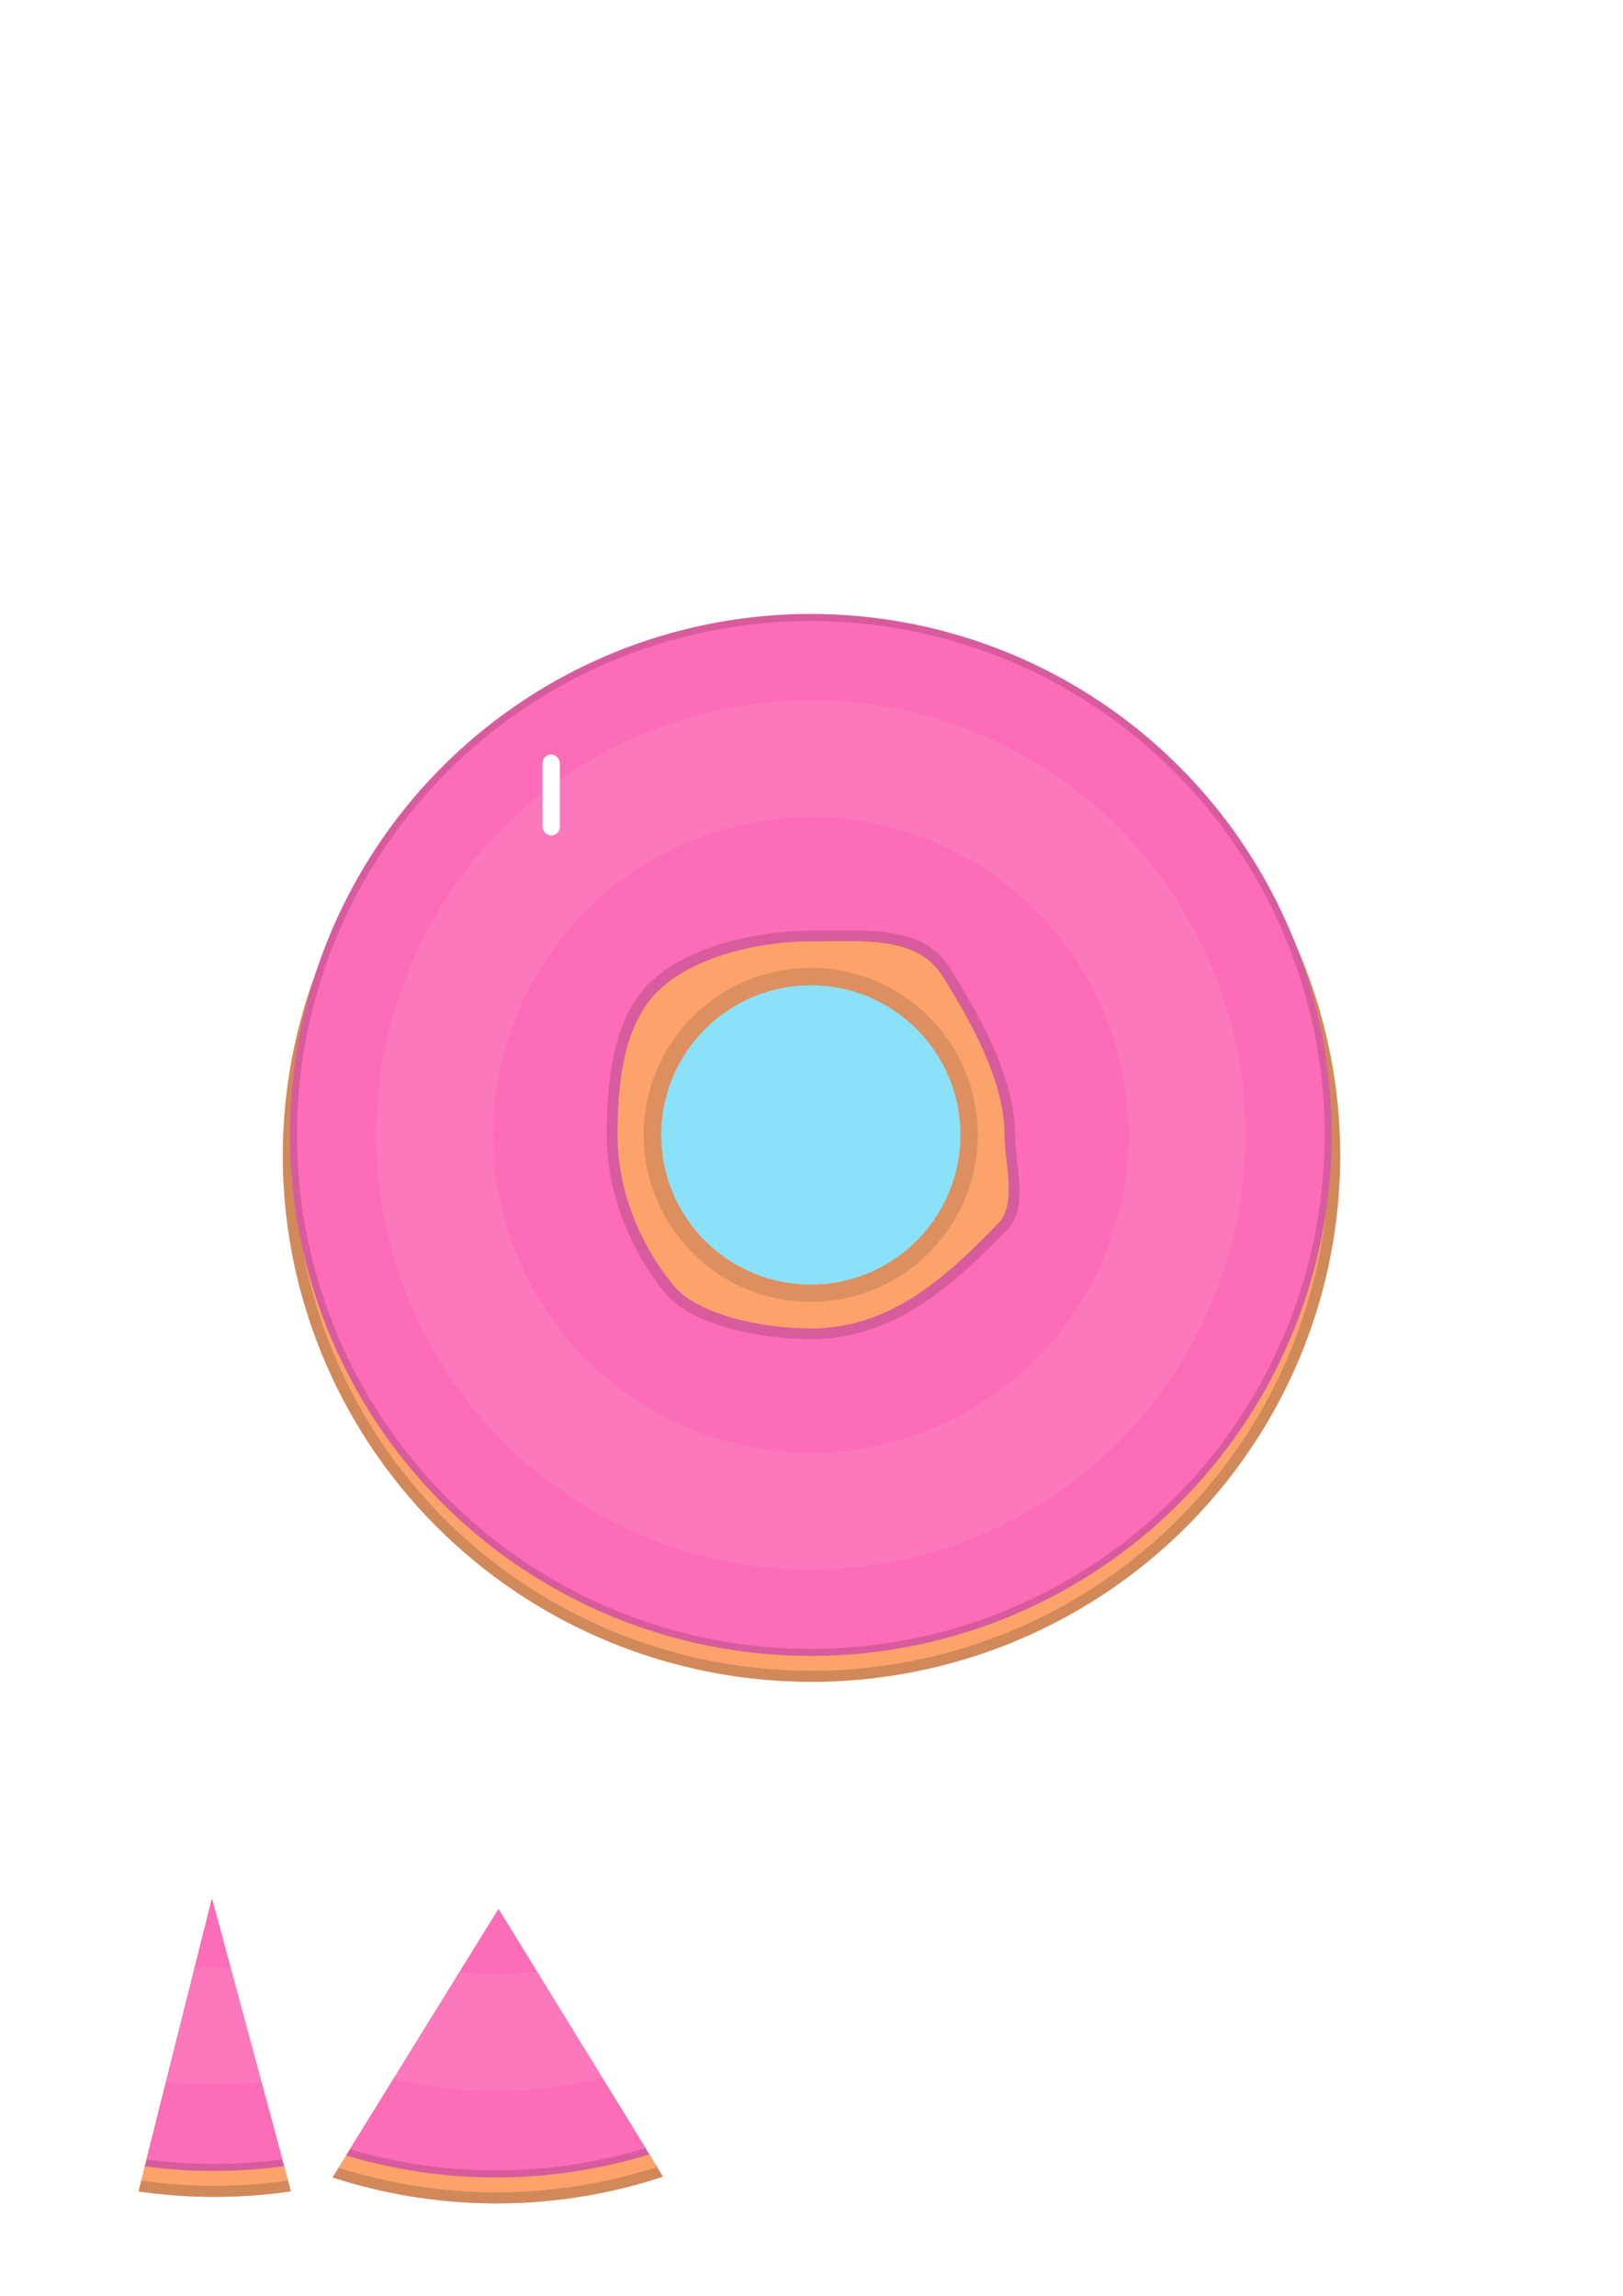 <?xml version="1.0" encoding="UTF-8" standalone="no"?>
<!-- Created with Inkscape (http://www.inkscape.org/) -->

<svg
   width="210mm"
   height="297mm"
   viewBox="0 0 210 297"
   version="1.1"
   id="svg1"
   sodipodi:docname="donut.svg"
   inkscape:version="1.3 (0e150ed6c4, 2023-07-21)"
   xml:space="preserve"
   inkscape:export-filename="donut_piece_big_dough.png"
   inkscape:export-xdpi="96"
   inkscape:export-ydpi="96"
   xmlns:inkscape="http://www.inkscape.org/namespaces/inkscape"
   xmlns:sodipodi="http://sodipodi.sourceforge.net/DTD/sodipodi-0.dtd"
   xmlns="http://www.w3.org/2000/svg"
   xmlns:svg="http://www.w3.org/2000/svg"><sodipodi:namedview
     id="namedview1"
     pagecolor="#8be1f7"
     bordercolor="#000000"
     borderopacity="0.25"
     inkscape:showpageshadow="2"
     inkscape:pageopacity="0.0"
     inkscape:pagecheckerboard="0"
     inkscape:deskcolor="#d1d1d1"
     inkscape:document-units="mm"
     inkscape:zoom="0.90509668"
     inkscape:cx="353.55339"
     inkscape:cy="660.15047"
     inkscape:window-width="1904"
     inkscape:window-height="1009"
     inkscape:window-x="0"
     inkscape:window-y="0"
     inkscape:window-maximized="0"
     inkscape:current-layer="layer2"
     inkscape:export-bgcolor="#ffffff04" /><defs
     id="defs1"><filter
       inkscape:collect="always"
       style="color-interpolation-filters:sRGB"
       id="filter2"
       x="-0.035"
       y="-0.035"
       width="1.071"
       height="1.071"><feGaussianBlur
         inkscape:collect="always"
         stdDeviation="0.671"
         id="feGaussianBlur2" /></filter><filter
       inkscape:collect="always"
       style="color-interpolation-filters:sRGB"
       id="filter3"
       x="-0.024"
       y="-0.024"
       width="1.047"
       height="1.047"><feGaussianBlur
         inkscape:collect="always"
         stdDeviation="0.523"
         id="feGaussianBlur3" /></filter><filter
       inkscape:collect="always"
       style="color-interpolation-filters:sRGB"
       id="filter5"
       x="-0.029"
       y="-0.029"
       width="1.059"
       height="1.059"><feGaussianBlur
         inkscape:collect="always"
         stdDeviation="1.004"
         id="feGaussianBlur5" /></filter><filter
       inkscape:collect="always"
       style="color-interpolation-filters:sRGB"
       id="filter6"
       x="-0.021"
       y="-0.021"
       width="1.043"
       height="1.043"><feGaussianBlur
         inkscape:collect="always"
         stdDeviation="1.004"
         id="feGaussianBlur6" /></filter><filter
       inkscape:collect="always"
       style="color-interpolation-filters:sRGB"
       id="filter6-8"
       x="-0.021"
       y="-0.021"
       width="1.043"
       height="1.043"><feGaussianBlur
         inkscape:collect="always"
         stdDeviation="1.004"
         id="feGaussianBlur6-2" /></filter><filter
       inkscape:collect="always"
       style="color-interpolation-filters:sRGB"
       id="filter5-7"
       x="-0.029"
       y="-0.029"
       width="1.059"
       height="1.059"><feGaussianBlur
         inkscape:collect="always"
         stdDeviation="1.004"
         id="feGaussianBlur5-8" /></filter><filter
       inkscape:collect="always"
       style="color-interpolation-filters:sRGB"
       id="filter3-5"
       x="-0.024"
       y="-0.024"
       width="1.047"
       height="1.047"><feGaussianBlur
         inkscape:collect="always"
         stdDeviation="0.523"
         id="feGaussianBlur3-2" /></filter><filter
       inkscape:collect="always"
       style="color-interpolation-filters:sRGB"
       id="filter2-3"
       x="-0.035"
       y="-0.035"
       width="1.071"
       height="1.071"><feGaussianBlur
         inkscape:collect="always"
         stdDeviation="0.671"
         id="feGaussianBlur2-4" /></filter><clipPath
       clipPathUnits="userSpaceOnUse"
       id="clipPath19"><path
         sodipodi:type="star"
         style="display:inline;fill:#8be1f7;fill-opacity:1;stroke:#002065;stroke-width:0"
         id="path19"
         inkscape:flatsided="false"
         sodipodi:sides="3"
         sodipodi:cx="93.91851"
         sodipodi:cy="215.15196"
         sodipodi:r1="23.576141"
         sodipodi:r2="11.788071"
         sodipodi:arg1="-1.586668"
         sodipodi:arg2="-0.53947046"
         inkscape:rounded="0"
         inkscape:randomized="0"
         d="m 93.544,191.579 10.488,17.518 10.488,17.518 -20.415,0.324 -20.415,0.324 9.927,-17.842 z"
         inkscape:transform-center-x="-0.093806514"
         inkscape:transform-center-y="-6.3663059"
         transform="matrix(0.501,0,0,1.111,57.111,-14.707)" /></clipPath><filter
       inkscape:collect="always"
       style="color-interpolation-filters:sRGB"
       id="filter6-8-2"
       x="-0.021"
       y="-0.021"
       width="1.043"
       height="1.043"><feGaussianBlur
         inkscape:collect="always"
         stdDeviation="1.004"
         id="feGaussianBlur6-2-5" /></filter><filter
       inkscape:collect="always"
       style="color-interpolation-filters:sRGB"
       id="filter3-5-4"
       x="-0.024"
       y="-0.024"
       width="1.047"
       height="1.047"><feGaussianBlur
         inkscape:collect="always"
         stdDeviation="0.523"
         id="feGaussianBlur3-2-5" /></filter><filter
       inkscape:collect="always"
       style="color-interpolation-filters:sRGB"
       id="filter2-3-3"
       x="-0.035"
       y="-0.035"
       width="1.071"
       height="1.071"><feGaussianBlur
         inkscape:collect="always"
         stdDeviation="0.671"
         id="feGaussianBlur2-4-1" /></filter><filter
       inkscape:collect="always"
       style="color-interpolation-filters:sRGB"
       id="filter6-0"
       x="-0.021"
       y="-0.021"
       width="1.043"
       height="1.043"><feGaussianBlur
         inkscape:collect="always"
         stdDeviation="1.004"
         id="feGaussianBlur6-1" /></filter><filter
       inkscape:collect="always"
       style="color-interpolation-filters:sRGB"
       id="filter5-2"
       x="-0.029"
       y="-0.029"
       width="1.059"
       height="1.059"><feGaussianBlur
         inkscape:collect="always"
         stdDeviation="1.004"
         id="feGaussianBlur5-87" /></filter><filter
       inkscape:collect="always"
       style="color-interpolation-filters:sRGB"
       id="filter3-4"
       x="-0.024"
       y="-0.024"
       width="1.047"
       height="1.047"><feGaussianBlur
         inkscape:collect="always"
         stdDeviation="0.523"
         id="feGaussianBlur3-3" /></filter><filter
       inkscape:collect="always"
       style="color-interpolation-filters:sRGB"
       id="filter2-0"
       x="-0.035"
       y="-0.035"
       width="1.071"
       height="1.071"><feGaussianBlur
         inkscape:collect="always"
         stdDeviation="0.671"
         id="feGaussianBlur2-8" /></filter><clipPath
       clipPathUnits="userSpaceOnUse"
       id="clipPath3"><path
         sodipodi:type="star"
         style="fill:#8be1f7;fill-opacity:1;stroke:#002065;stroke-width:0"
         id="path3"
         inkscape:flatsided="false"
         sodipodi:sides="3"
         sodipodi:cx="425"
         sodipodi:cy="901"
         sodipodi:r1="109.77249"
         sodipodi:r2="54.886246"
         sodipodi:arg1="0.52479577"
         sodipodi:arg2="1.5719933"
         inkscape:rounded="0"
         inkscape:randomized="0"
         d="m 520,956 -95.066,-0.114 -95.066,-0.114 L 377.5,873.5 l 47.631,-82.272 47.434,82.386 z"
         transform="matrix(0.265,0,0,0.248,-8.121,2.397)"
         inkscape:transform-center-x="0.017382024"
         inkscape:transform-center-y="-6.8021185" /></clipPath><clipPath
       clipPathUnits="userSpaceOnUse"
       id="clipPath3-8"><path
         sodipodi:type="star"
         style="fill:#8be1f7;fill-opacity:1;stroke:#002065;stroke-width:0"
         id="path3-1"
         inkscape:flatsided="false"
         sodipodi:sides="3"
         sodipodi:cx="425"
         sodipodi:cy="901"
         sodipodi:r1="109.77249"
         sodipodi:r2="54.886246"
         sodipodi:arg1="0.52479577"
         sodipodi:arg2="1.5719933"
         inkscape:rounded="0"
         inkscape:randomized="0"
         d="m 520,956 -95.066,-0.114 -95.066,-0.114 L 377.5,873.5 l 47.631,-82.272 47.434,82.386 z"
         transform="matrix(0.265,0,0,0.248,-8.121,2.397)"
         inkscape:transform-center-x="0.017382024"
         inkscape:transform-center-y="-6.8021185" /></clipPath><filter
       inkscape:collect="always"
       style="color-interpolation-filters:sRGB"
       id="filter6-0-0"
       x="-0.021"
       y="-0.021"
       width="1.043"
       height="1.043"><feGaussianBlur
         inkscape:collect="always"
         stdDeviation="1.004"
         id="feGaussianBlur6-1-0" /></filter><filter
       inkscape:collect="always"
       style="color-interpolation-filters:sRGB"
       id="filter3-4-0"
       x="-0.024"
       y="-0.024"
       width="1.047"
       height="1.047"><feGaussianBlur
         inkscape:collect="always"
         stdDeviation="0.523"
         id="feGaussianBlur3-3-0" /></filter><filter
       inkscape:collect="always"
       style="color-interpolation-filters:sRGB"
       id="filter2-0-2"
       x="-0.035"
       y="-0.035"
       width="1.071"
       height="1.071"><feGaussianBlur
         inkscape:collect="always"
         stdDeviation="0.671"
         id="feGaussianBlur2-8-3" /></filter></defs><g
     inkscape:groupmode="layer"
     id="layer2"
     inkscape:label="Donut"
     transform="translate(0.704,-19.098)"
     style="display:inline"><g
       id="dough"><ellipse
         style="display:inline;fill:#d2895a;fill-opacity:1;stroke:#8a1212;stroke-width:0;stroke-dasharray:none;stroke-opacity:1"
         id="donut_dough_shadow"
         cx="104.296"
         cy="168.609"
         rx="68.411"
         ry="68.065" /><ellipse
         style="display:inline;fill:#fba36b;fill-opacity:1;stroke:#8a1212;stroke-width:0;stroke-dasharray:none;stroke-opacity:1"
         id="donut_dough"
         cx="104.296"
         cy="168.609"
         rx="66.97"
         ry="66.631"
         inkscape:export-filename="donut-bg.png"
         inkscape:export-xdpi="96"
         inkscape:export-ydpi="96" /></g><g
       id="icing"><circle
         style="display:inline;fill:#d85c9d;fill-opacity:1;stroke:#8a1212;stroke-width:0;stroke-dasharray:none;stroke-opacity:1"
         id="donut_icing_shadow_outside"
         cx="104.207"
         cy="165.922"
         r="67.4" /><circle
         style="display:inline;fill:#fc6cb7;fill-opacity:1;stroke:#8a1212;stroke-width:0;stroke-dasharray:none;stroke-opacity:1"
         id="donut_icing_outside"
         cx="104.207"
         cy="165.922"
         r="66.487" /><path
         id="donut_icing_shine"
         style="display:inline;fill:#ffffff;fill-opacity:0.084;stroke:#8a1212;stroke-width:0;stroke-dasharray:none;stroke-opacity:1;filter:url(#filter6)"
         d="m 102.973,109.705 c -10.925,0.244 -21.763,3.718 -30.784,10.005 -8.689,5.962 -15.664,14.59 -19.761,24.287 -3.367,7.908 -4.873,16.747 -4.343,25.32 0.731,12.803 6.008,25.202 14.707,34.627 8.95,9.805 21.314,16.158 34.469,17.768 8.849,1.12 18.017,0.066 26.333,-3.017 12.464,-4.543 23.159,-13.625 29.632,-25.233 4.331,-7.673 6.806,-16.489 7.162,-25.191 0.423,-9.11 -1.493,-18.414 -5.457,-26.64 -3.99,-8.344 -10.107,-15.783 -17.635,-21.188 -8.622,-6.286 -19.185,-10.102 -29.836,-10.671 -1.494,-0.081 -2.99,-0.104 -4.486,-0.067 z" /><path
         id="donut_icing_inside"
         style="display:inline;fill:#fc6cb7;fill-opacity:1;stroke:#8a1212;stroke-width:0;stroke-dasharray:none;stroke-opacity:1;filter:url(#filter5)"
         d="m 103.306,124.83 c -7.985,0.178 -15.907,2.718 -22.501,7.313 -6.351,4.358 -11.45,10.664 -14.444,17.753 -2.461,5.78 -3.562,12.241 -3.175,18.507 0.535,9.358 4.391,18.421 10.75,25.31 6.542,7.167 15.579,11.81 25.195,12.987 6.468,0.819 13.169,0.048 19.247,-2.205 9.111,-3.321 16.928,-9.959 21.659,-18.444 3.166,-5.608 4.975,-12.052 5.235,-18.413 0.309,-6.659 -1.091,-13.459 -3.989,-19.472 -2.916,-6.099 -7.388,-11.537 -12.89,-15.487 -6.302,-4.595 -14.023,-7.384 -21.808,-7.8 -1.092,-0.059 -2.186,-0.076 -3.279,-0.049 z" /><path
         id="donut_icing_shadow_inside"
         style="display:inline;fill:#d85c9d;fill-opacity:1;stroke:#8a1212;stroke-width:0;filter:url(#filter3)"
         d="m 130.638,165.921 c 0,3.74 1.743,9.384 -0.876,12.087 -7.096,7.325 -14.692,14.33 -25.541,14.33 -6.88,0 -15.579,-1.935 -18.803,-5.897 -4.51,-5.543 -7.614,-12.81 -7.614,-20.52 0,-6.805 0.755,-14.582 5.148,-19.256 4.472,-4.759 13.484,-7.161 21.269,-7.161 7.119,1e-5 14.505,-0.819 17.983,4.788 3.682,5.935 8.434,14.158 8.434,21.629 z"
         sodipodi:nodetypes="sssssssss" /></g><g
       id="hole"><path
         id="donut_hole_dough"
         style="display:inline;fill:#fba36b;stroke:#8a1212;stroke-width:0"
         d="m 129.273,165.92 c 0,3.545 1.652,8.894 -0.83,11.456 -6.726,6.943 -13.924,13.581 -24.207,13.581 -6.521,0 -14.765,-1.834 -17.82,-5.589 -4.275,-5.254 -7.217,-12.141 -7.217,-19.448 0,-6.449 0.716,-13.82 4.879,-18.25 4.239,-4.51 12.78,-6.787 20.158,-6.787 6.747,1e-5 13.747,-0.776 17.044,4.538 3.489,5.625 7.993,13.419 7.993,20.499 z"
         sodipodi:nodetypes="sssssssss" /><circle
         style="display:inline;fill:#de8f60;fill-opacity:1;stroke:#8a1212;stroke-width:0;stroke-dasharray:none;stroke-opacity:1;filter:url(#filter2)"
         id="donut_hole_shadow"
         cx="107.86"
         cy="78.612"
         r="22.816"
         transform="matrix(0.947,0,0,0.947,2.05,91.467)"
         inkscape:export-filename="donut-fg.png"
         inkscape:export-xdpi="96"
         inkscape:export-ydpi="96" /><circle
         style="display:inline;fill:#8be1f7;fill-opacity:1;stroke:#8a1212;stroke-width:0;stroke-dasharray:none;stroke-opacity:1"
         id="donut_hole"
         cx="104.207"
         cy="165.922"
         r="19.362"
         inkscape:export-filename="donut-fg.png"
         inkscape:export-xdpi="96"
         inkscape:export-ydpi="96" /></g><rect
       style="display:inline;fill:#ffffff;fill-opacity:1;stroke:#5a5a5a;stroke-width:0;stroke-dasharray:none;stroke-opacity:1"
       id="sprinkle"
       width="2.245"
       height="10.477"
       x="69.49"
       y="116.7"
       ry="1.123"
       inkscape:export-filename="sprinkle.png"
       inkscape:export-xdpi="2000"
       inkscape:export-ydpi="2000" /></g><g
     inkscape:groupmode="layer"
     id="layer4"
     inkscape:label="Holes"
     transform="translate(0.704,-68.779)"
     style="display:inline"><path
       sodipodi:type="star"
       style="display:none;fill:#8be1f7;fill-opacity:1;stroke:#002065;stroke-width:0"
       id="small"
       inkscape:flatsided="false"
       sodipodi:sides="3"
       sodipodi:cx="93.91851"
       sodipodi:cy="215.15196"
       sodipodi:r1="23.576141"
       sodipodi:r2="11.788071"
       sodipodi:arg1="-1.586668"
       sodipodi:arg2="-0.53947046"
       inkscape:rounded="0"
       inkscape:randomized="0"
       d="m 93.544,191.579 10.488,17.518 10.488,17.518 -20.415,0.324 -20.415,0.324 9.927,-17.842 z"
       inkscape:transform-center-x="-0.093806514"
       inkscape:transform-center-y="-6.3663059"
       transform="matrix(0.501,0,0,1.111,57.111,34.396)"
       inkscape:export-filename="donut_hole_small.png"
       inkscape:export-xdpi="18.842627"
       inkscape:export-ydpi="18.842627" /><path
       sodipodi:type="star"
       style="display:none;fill:#8be1f7;fill-opacity:1;stroke:#002065;stroke-width:0"
       id="big"
       inkscape:flatsided="false"
       sodipodi:sides="3"
       sodipodi:cx="425"
       sodipodi:cy="901"
       sodipodi:r1="109.77249"
       sodipodi:r2="54.886246"
       sodipodi:arg1="0.52479577"
       sodipodi:arg2="1.5719933"
       inkscape:rounded="0"
       inkscape:randomized="0"
       d="m 520,956 -95.066,-0.114 -95.066,-0.114 L 377.5,873.5 l 47.631,-82.272 47.434,82.386 z"
       transform="matrix(0.265,0,0,0.248,-8.121,52.078)"
       inkscape:transform-center-x="0.017382024"
       inkscape:transform-center-y="-6.8021185" /></g><g
     id="small_piece"
     style="display:inline"><g
       id="small_piece_gray"
       inkscape:label="small_piece_gray"
       transform="translate(-76.555,47.528)"
       clip-path="url(#clipPath19)"
       style="display:inline"><title
         id="title27">small_piece_gray</title><g
         id="gray"
         style="display:inline"><g
           id="dough-9-7"><ellipse
             style="display:inline;fill:#bababa;fill-opacity:1;stroke:#8a1212;stroke-width:0;stroke-dasharray:none;stroke-opacity:1"
             id="donut_dough_shadow-5-8"
             cx="104.296"
             cy="168.609"
             rx="68.411"
             ry="68.065" /><ellipse
             style="display:inline;fill:#ffffff;fill-opacity:1;stroke:#8a1212;stroke-width:0;stroke-dasharray:none;stroke-opacity:1"
             id="donut_dough-8-4"
             cx="104.296"
             cy="168.609"
             rx="66.97"
             ry="66.631"
             inkscape:export-filename="donut-bg.png"
             inkscape:export-xdpi="96"
             inkscape:export-ydpi="96" /></g><g
           id="icing-7-8"
           style="display:inline"><circle
             style="display:inline;fill:#d4d4d4;fill-opacity:1;stroke:#8a1212;stroke-width:0;stroke-dasharray:none;stroke-opacity:1"
             id="donut_icing_shadow_outside-7-4"
             cx="104.207"
             cy="165.922"
             r="67.4" /><circle
             style="display:inline;fill:#ffffff;fill-opacity:1;stroke:#8a1212;stroke-width:0;stroke-dasharray:none;stroke-opacity:1"
             id="donut_icing_outside-3-9"
             cx="104.207"
             cy="165.922"
             r="66.487" /><path
             id="donut_icing_shadow_inside-3-1"
             style="display:inline;fill:#d85c9d;fill-opacity:1;stroke:#8a1212;stroke-width:0;filter:url(#filter3-5-4)"
             d="m 130.638,165.921 c 0,3.74 1.743,9.384 -0.876,12.087 -7.096,7.325 -14.692,14.33 -25.541,14.33 -6.88,0 -15.579,-1.935 -18.803,-5.897 -4.51,-5.543 -7.614,-12.81 -7.614,-20.52 0,-6.805 0.755,-14.582 5.148,-19.256 4.472,-4.759 13.484,-7.161 21.269,-7.161 7.119,1e-5 14.505,-0.819 17.983,4.788 3.682,5.935 8.434,14.158 8.434,21.629 z"
             sodipodi:nodetypes="sssssssss" /><path
             id="donut_icing_shine-3-8"
             style="display:inline;fill:#ffffff;fill-opacity:1;stroke:#8a1212;stroke-width:0;stroke-dasharray:none;stroke-opacity:1;filter:url(#filter6-8-2)"
             d="m 105.217,109.694 c -0.748,-0.011 -1.496,-0.008 -2.244,0.011 -10.925,0.244 -21.763,3.718 -30.784,10.005 -8.689,5.962 -15.665,14.59 -19.762,24.287 -3.367,7.908 -4.873,16.747 -4.343,25.32 0.731,12.803 6.008,25.202 14.707,34.627 8.95,9.805 21.314,16.158 34.469,17.768 8.849,1.12 18.016,0.066 26.332,-3.017 12.464,-4.543 23.159,-13.625 29.633,-25.233 4.331,-7.673 6.806,-16.489 7.161,-25.191 0.423,-9.11 -1.493,-18.414 -5.457,-26.64 -3.99,-8.344 -10.108,-15.783 -17.636,-21.188 -8.622,-6.286 -19.185,-10.102 -29.836,-10.671 -0.747,-0.041 -1.494,-0.067 -2.242,-0.078 z m -0.27,15.128 c 0.547,0.008 1.093,0.028 1.639,0.057 7.785,0.416 15.506,3.205 21.808,7.8 5.502,3.951 9.974,9.388 12.89,15.487 2.898,6.013 4.298,12.813 3.989,19.472 -0.26,6.361 -2.069,12.805 -5.235,18.413 -4.732,8.485 -12.549,15.123 -21.659,18.444 -6.078,2.253 -12.78,3.024 -19.247,2.205 -9.615,-1.177 -18.653,-5.82 -25.195,-12.987 -6.359,-6.889 -10.216,-15.952 -10.75,-25.31 -0.387,-6.266 0.714,-12.727 3.175,-18.507 2.995,-7.088 8.093,-13.394 14.444,-17.752 6.594,-4.595 14.516,-7.134 22.501,-7.313 0.547,-0.014 1.093,-0.017 1.64,-0.008 z" /></g><g
           id="hole-4-6"
           style="display:inline"><path
             id="donut_hole_dough-7-8"
             style="display:inline;fill:#fba36b;stroke:#8a1212;stroke-width:0"
             d="m 129.273,165.92 c 0,3.545 1.652,8.894 -0.83,11.456 -6.726,6.943 -13.924,13.581 -24.207,13.581 -6.521,0 -14.765,-1.834 -17.82,-5.589 -4.275,-5.254 -7.217,-12.141 -7.217,-19.448 0,-6.449 0.716,-13.82 4.879,-18.25 4.239,-4.51 12.78,-6.787 20.158,-6.787 6.747,1e-5 13.747,-0.776 17.044,4.538 3.489,5.625 7.993,13.419 7.993,20.499 z"
             sodipodi:nodetypes="sssssssss" /><circle
             style="display:inline;fill:#de8f60;fill-opacity:1;stroke:#8a1212;stroke-width:0;stroke-dasharray:none;stroke-opacity:1;filter:url(#filter2-3-3)"
             id="donut_hole_shadow-0-6"
             cx="107.86"
             cy="78.612"
             r="22.816"
             transform="matrix(0.947,0,0,0.947,2.05,91.467)"
             inkscape:export-filename="donut-fg.png"
             inkscape:export-xdpi="96"
             inkscape:export-ydpi="96" /><circle
             style="display:inline;fill:#8be1f7;fill-opacity:1;stroke:#8a1212;stroke-width:0;stroke-dasharray:none;stroke-opacity:1"
             id="donut_hole-0-5"
             cx="104.207"
             cy="165.922"
             r="19.362"
             inkscape:export-filename="donut-fg.png"
             inkscape:export-xdpi="96"
             inkscape:export-ydpi="96" /></g></g></g><g
       id="small_piece_color"
       inkscape:label="small_piece_color"
       transform="translate(-76.555,47.528)"
       clip-path="url(#clipPath19)"
       style="display:inline"><title
         id="title26">small_piece_color</title><g
         id="color"
         style="display:inline"><g
           id="dough-9"><ellipse
             style="display:inline;fill:#d2895a;fill-opacity:1;stroke:#8a1212;stroke-width:0;stroke-dasharray:none;stroke-opacity:1"
             id="donut_dough_shadow-5"
             cx="104.296"
             cy="168.609"
             rx="68.411"
             ry="68.065" /><ellipse
             style="display:inline;fill:#fba36b;fill-opacity:1;stroke:#8a1212;stroke-width:0;stroke-dasharray:none;stroke-opacity:1"
             id="donut_dough-8"
             cx="104.296"
             cy="168.609"
             rx="66.97"
             ry="66.631"
             inkscape:export-filename="donut-bg.png"
             inkscape:export-xdpi="96"
             inkscape:export-ydpi="96" /></g><g
           id="icing-7"
           style="display:inline"><circle
             style="display:inline;fill:#d85c9d;fill-opacity:1;stroke:#8a1212;stroke-width:0;stroke-dasharray:none;stroke-opacity:1"
             id="donut_icing_shadow_outside-7"
             cx="104.207"
             cy="165.922"
             r="67.4" /><circle
             style="display:inline;fill:#fc6cb7;fill-opacity:1;stroke:#8a1212;stroke-width:0;stroke-dasharray:none;stroke-opacity:1"
             id="donut_icing_outside-3"
             cx="104.207"
             cy="165.922"
             r="66.487" /><path
             id="donut_icing_shine-3"
             style="display:inline;fill:#ffffff;fill-opacity:0.084;stroke:#8a1212;stroke-width:0;stroke-dasharray:none;stroke-opacity:1;filter:url(#filter6-8)"
             d="m 102.973,109.705 c -10.925,0.244 -21.763,3.718 -30.784,10.005 -8.689,5.962 -15.664,14.59 -19.761,24.287 -3.367,7.908 -4.873,16.747 -4.343,25.32 0.731,12.803 6.008,25.202 14.707,34.627 8.95,9.805 21.314,16.158 34.469,17.768 8.849,1.12 18.017,0.066 26.333,-3.017 12.464,-4.543 23.159,-13.625 29.632,-25.233 4.331,-7.673 6.806,-16.489 7.162,-25.191 0.423,-9.11 -1.493,-18.414 -5.457,-26.64 -3.99,-8.344 -10.107,-15.783 -17.635,-21.188 -8.622,-6.286 -19.185,-10.102 -29.836,-10.671 -1.494,-0.081 -2.99,-0.104 -4.486,-0.067 z" /><path
             id="donut_icing_inside-1"
             style="display:inline;fill:#fc6cb7;fill-opacity:1;stroke:#8a1212;stroke-width:0;stroke-dasharray:none;stroke-opacity:1;filter:url(#filter5-7)"
             d="m 103.306,124.83 c -7.985,0.178 -15.907,2.718 -22.501,7.313 -6.351,4.358 -11.45,10.664 -14.444,17.753 -2.461,5.78 -3.562,12.241 -3.175,18.507 0.535,9.358 4.391,18.421 10.75,25.31 6.542,7.167 15.579,11.81 25.195,12.987 6.468,0.819 13.169,0.048 19.247,-2.205 9.111,-3.321 16.928,-9.959 21.659,-18.444 3.166,-5.608 4.975,-12.052 5.235,-18.413 0.309,-6.659 -1.091,-13.459 -3.989,-19.472 -2.916,-6.099 -7.388,-11.537 -12.89,-15.487 -6.302,-4.595 -14.023,-7.384 -21.808,-7.8 -1.092,-0.059 -2.186,-0.076 -3.279,-0.049 z" /><path
             id="donut_icing_shadow_inside-3"
             style="display:inline;fill:#d85c9d;fill-opacity:1;stroke:#8a1212;stroke-width:0;filter:url(#filter3-5)"
             d="m 130.638,165.921 c 0,3.74 1.743,9.384 -0.876,12.087 -7.096,7.325 -14.692,14.33 -25.541,14.33 -6.88,0 -15.579,-1.935 -18.803,-5.897 -4.51,-5.543 -7.614,-12.81 -7.614,-20.52 0,-6.805 0.755,-14.582 5.148,-19.256 4.472,-4.759 13.484,-7.161 21.269,-7.161 7.119,1e-5 14.505,-0.819 17.983,4.788 3.682,5.935 8.434,14.158 8.434,21.629 z"
             sodipodi:nodetypes="sssssssss" /></g><g
           id="hole-4"
           style="display:inline"><path
             id="donut_hole_dough-7"
             style="display:inline;fill:#fba36b;stroke:#8a1212;stroke-width:0"
             d="m 129.273,165.92 c 0,3.545 1.652,8.894 -0.83,11.456 -6.726,6.943 -13.924,13.581 -24.207,13.581 -6.521,0 -14.765,-1.834 -17.82,-5.589 -4.275,-5.254 -7.217,-12.141 -7.217,-19.448 0,-6.449 0.716,-13.82 4.879,-18.25 4.239,-4.51 12.78,-6.787 20.158,-6.787 6.747,1e-5 13.747,-0.776 17.044,4.538 3.489,5.625 7.993,13.419 7.993,20.499 z"
             sodipodi:nodetypes="sssssssss" /><circle
             style="display:inline;fill:#de8f60;fill-opacity:1;stroke:#8a1212;stroke-width:0;stroke-dasharray:none;stroke-opacity:1;filter:url(#filter2-3)"
             id="donut_hole_shadow-0"
             cx="107.86"
             cy="78.612"
             r="22.816"
             transform="matrix(0.947,0,0,0.947,2.05,91.467)"
             inkscape:export-filename="donut-fg.png"
             inkscape:export-xdpi="96"
             inkscape:export-ydpi="96" /><circle
             style="display:inline;fill:#8be1f7;fill-opacity:1;stroke:#8a1212;stroke-width:0;stroke-dasharray:none;stroke-opacity:1"
             id="donut_hole-0"
             cx="104.207"
             cy="165.922"
             r="19.362"
             inkscape:export-filename="donut-fg.png"
             inkscape:export-xdpi="96"
             inkscape:export-ydpi="96" /></g></g></g></g><g
     inkscape:groupmode="layer"
     id="layer3"
     inkscape:label="big_piece"><g
       inkscape:groupmode="layer"
       id="layer2-7-2"
       inkscape:label="big_piece_gray"
       transform="translate(-40.042,48.371)"
       clip-path="url(#clipPath3-8)"
       style="display:inline"><g
         id="dough-3-9"><ellipse
           style="display:inline;fill:#bababa;fill-opacity:1;stroke:#8a1212;stroke-width:0;stroke-dasharray:none;stroke-opacity:1"
           id="donut_dough_shadow-1-1"
           cx="104.296"
           cy="168.609"
           rx="68.411"
           ry="68.065" /><ellipse
           style="display:inline;fill:#ffffff;fill-opacity:1;stroke:#8a1212;stroke-width:0;stroke-dasharray:none;stroke-opacity:1"
           id="donut_dough-2-4"
           cx="104.296"
           cy="168.609"
           rx="66.97"
           ry="66.631"
           inkscape:export-filename="donut-bg.png"
           inkscape:export-xdpi="96"
           inkscape:export-ydpi="96" /></g><g
         id="icing-71-4"><circle
           style="display:inline;fill:#d4d4d4;fill-opacity:1;stroke:#8a1212;stroke-width:0;stroke-dasharray:none;stroke-opacity:1"
           id="donut_icing_shadow_outside-70-1"
           cx="104.207"
           cy="165.922"
           r="67.4" /><circle
           style="display:inline;fill:#ffffff;fill-opacity:1;stroke:#8a1212;stroke-width:0;stroke-dasharray:none;stroke-opacity:1"
           id="donut_icing_outside-9-4"
           cx="104.207"
           cy="165.922"
           r="66.487" /><path
           id="donut_icing_shine-8-9"
           style="display:inline;fill:#ffffff;fill-opacity:1;stroke:#8a1212;stroke-width:0;stroke-dasharray:none;stroke-opacity:1;filter:url(#filter6-0-0)"
           d="m 105.217,109.694 c -0.748,-0.011 -1.496,-0.008 -2.244,0.011 -10.925,0.244 -21.763,3.718 -30.784,10.005 -8.689,5.962 -15.665,14.59 -19.762,24.287 -3.367,7.908 -4.873,16.747 -4.343,25.32 0.731,12.803 6.008,25.202 14.707,34.627 8.95,9.805 21.314,16.158 34.469,17.768 8.849,1.12 18.016,0.066 26.332,-3.017 12.464,-4.543 23.159,-13.625 29.633,-25.233 4.331,-7.673 6.806,-16.489 7.161,-25.191 0.423,-9.11 -1.493,-18.414 -5.457,-26.64 -3.99,-8.344 -10.108,-15.783 -17.636,-21.188 -8.622,-6.286 -19.185,-10.102 -29.836,-10.671 -0.747,-0.041 -1.494,-0.067 -2.242,-0.078 z m -0.27,15.128 c 0.547,0.008 1.093,0.027 1.639,0.057 7.785,0.416 15.506,3.205 21.808,7.8 5.502,3.951 9.974,9.388 12.89,15.487 2.898,6.013 4.298,12.813 3.989,19.472 -0.26,6.361 -2.069,12.805 -5.235,18.413 -4.732,8.485 -12.549,15.123 -21.659,18.444 -6.078,2.253 -12.78,3.024 -19.247,2.205 -9.615,-1.177 -18.653,-5.82 -25.195,-12.987 -6.359,-6.889 -10.216,-15.952 -10.75,-25.31 -0.387,-6.266 0.714,-12.727 3.175,-18.507 2.995,-7.088 8.093,-13.395 14.444,-17.753 6.594,-4.595 14.516,-7.134 22.501,-7.313 0.547,-0.014 1.093,-0.016 1.64,-0.008 z" /><path
           id="donut_icing_shadow_inside-9-5"
           style="display:inline;fill:#d85c9d;fill-opacity:1;stroke:#8a1212;stroke-width:0;filter:url(#filter3-4-0)"
           d="m 130.638,165.921 c 0,3.74 1.743,9.384 -0.876,12.087 -7.096,7.325 -14.692,14.33 -25.541,14.33 -6.88,0 -15.579,-1.935 -18.803,-5.897 -4.51,-5.543 -7.614,-12.81 -7.614,-20.52 0,-6.805 0.755,-14.582 5.148,-19.256 4.472,-4.759 13.484,-7.161 21.269,-7.161 7.119,1e-5 14.505,-0.819 17.983,4.788 3.682,5.935 8.434,14.158 8.434,21.629 z"
           sodipodi:nodetypes="sssssssss" /></g><g
         id="hole-7-1"><path
           id="donut_hole_dough-0-1"
           style="display:inline;fill:#fba36b;stroke:#8a1212;stroke-width:0"
           d="m 129.273,165.92 c 0,3.545 1.652,8.894 -0.83,11.456 -6.726,6.943 -13.924,13.581 -24.207,13.581 -6.521,0 -14.765,-1.834 -17.82,-5.589 -4.275,-5.254 -7.217,-12.141 -7.217,-19.448 0,-6.449 0.716,-13.82 4.879,-18.25 4.239,-4.51 12.78,-6.787 20.158,-6.787 6.747,1e-5 13.747,-0.776 17.044,4.538 3.489,5.625 7.993,13.419 7.993,20.499 z"
           sodipodi:nodetypes="sssssssss" /><circle
           style="display:inline;fill:#de8f60;fill-opacity:1;stroke:#8a1212;stroke-width:0;stroke-dasharray:none;stroke-opacity:1;filter:url(#filter2-0-2)"
           id="donut_hole_shadow-9-9"
           cx="107.86"
           cy="78.612"
           r="22.816"
           transform="matrix(0.947,0,0,0.947,2.05,91.467)"
           inkscape:export-filename="donut-fg.png"
           inkscape:export-xdpi="96"
           inkscape:export-ydpi="96" /><circle
           style="display:inline;fill:#8be1f7;fill-opacity:1;stroke:#8a1212;stroke-width:0;stroke-dasharray:none;stroke-opacity:1"
           id="donut_hole-6-2"
           cx="104.207"
           cy="165.922"
           r="19.362"
           inkscape:export-filename="donut-fg.png"
           inkscape:export-xdpi="96"
           inkscape:export-ydpi="96" /></g></g><g
       inkscape:groupmode="layer"
       id="layer2-7"
       inkscape:label="big_piece_color"
       transform="translate(-40.042,48.371)"
       clip-path="url(#clipPath3)"
       style="display:inline"><g
         id="dough-3"><ellipse
           style="display:inline;fill:#d2895a;fill-opacity:1;stroke:#8a1212;stroke-width:0;stroke-dasharray:none;stroke-opacity:1"
           id="donut_dough_shadow-1"
           cx="104.296"
           cy="168.609"
           rx="68.411"
           ry="68.065" /><ellipse
           style="display:inline;fill:#fba36b;fill-opacity:1;stroke:#8a1212;stroke-width:0;stroke-dasharray:none;stroke-opacity:1"
           id="donut_dough-2"
           cx="104.296"
           cy="168.609"
           rx="66.97"
           ry="66.631"
           inkscape:export-filename="donut-bg.png"
           inkscape:export-xdpi="96"
           inkscape:export-ydpi="96" /></g><g
         id="icing-71"><circle
           style="display:inline;fill:#d85c9d;fill-opacity:1;stroke:#8a1212;stroke-width:0;stroke-dasharray:none;stroke-opacity:1"
           id="donut_icing_shadow_outside-70"
           cx="104.207"
           cy="165.922"
           r="67.4" /><circle
           style="display:inline;fill:#fc6cb7;fill-opacity:1;stroke:#8a1212;stroke-width:0;stroke-dasharray:none;stroke-opacity:1"
           id="donut_icing_outside-9"
           cx="104.207"
           cy="165.922"
           r="66.487" /><path
           id="donut_icing_shine-8"
           style="display:inline;fill:#ffffff;fill-opacity:0.084;stroke:#8a1212;stroke-width:0;stroke-dasharray:none;stroke-opacity:1;filter:url(#filter6-0)"
           d="m 102.973,109.705 c -10.925,0.244 -21.763,3.718 -30.784,10.005 -8.689,5.962 -15.664,14.59 -19.761,24.287 -3.367,7.908 -4.873,16.747 -4.343,25.32 0.731,12.803 6.008,25.202 14.707,34.627 8.95,9.805 21.314,16.158 34.469,17.768 8.849,1.12 18.017,0.066 26.333,-3.017 12.464,-4.543 23.159,-13.625 29.632,-25.233 4.331,-7.673 6.806,-16.489 7.162,-25.191 0.423,-9.11 -1.493,-18.414 -5.457,-26.64 -3.99,-8.344 -10.107,-15.783 -17.635,-21.188 -8.622,-6.286 -19.185,-10.102 -29.836,-10.671 -1.494,-0.081 -2.99,-0.104 -4.486,-0.067 z" /><path
           id="donut_icing_inside-6"
           style="display:inline;fill:#fc6cb7;fill-opacity:1;stroke:#8a1212;stroke-width:0;stroke-dasharray:none;stroke-opacity:1;filter:url(#filter5-2)"
           d="m 103.306,124.83 c -7.985,0.178 -15.907,2.718 -22.501,7.313 -6.351,4.358 -11.45,10.664 -14.444,17.753 -2.461,5.78 -3.562,12.241 -3.175,18.507 0.535,9.358 4.391,18.421 10.75,25.31 6.542,7.167 15.579,11.81 25.195,12.987 6.468,0.819 13.169,0.048 19.247,-2.205 9.111,-3.321 16.928,-9.959 21.659,-18.444 3.166,-5.608 4.975,-12.052 5.235,-18.413 0.309,-6.659 -1.091,-13.459 -3.989,-19.472 -2.916,-6.099 -7.388,-11.537 -12.89,-15.487 -6.302,-4.595 -14.023,-7.384 -21.808,-7.8 -1.092,-0.059 -2.186,-0.076 -3.279,-0.049 z" /><path
           id="donut_icing_shadow_inside-9"
           style="display:inline;fill:#d85c9d;fill-opacity:1;stroke:#8a1212;stroke-width:0;filter:url(#filter3-4)"
           d="m 130.638,165.921 c 0,3.74 1.743,9.384 -0.876,12.087 -7.096,7.325 -14.692,14.33 -25.541,14.33 -6.88,0 -15.579,-1.935 -18.803,-5.897 -4.51,-5.543 -7.614,-12.81 -7.614,-20.52 0,-6.805 0.755,-14.582 5.148,-19.256 4.472,-4.759 13.484,-7.161 21.269,-7.161 7.119,1e-5 14.505,-0.819 17.983,4.788 3.682,5.935 8.434,14.158 8.434,21.629 z"
           sodipodi:nodetypes="sssssssss" /></g><g
         id="hole-7"><path
           id="donut_hole_dough-0"
           style="display:inline;fill:#fba36b;stroke:#8a1212;stroke-width:0"
           d="m 129.273,165.92 c 0,3.545 1.652,8.894 -0.83,11.456 -6.726,6.943 -13.924,13.581 -24.207,13.581 -6.521,0 -14.765,-1.834 -17.82,-5.589 -4.275,-5.254 -7.217,-12.141 -7.217,-19.448 0,-6.449 0.716,-13.82 4.879,-18.25 4.239,-4.51 12.78,-6.787 20.158,-6.787 6.747,1e-5 13.747,-0.776 17.044,4.538 3.489,5.625 7.993,13.419 7.993,20.499 z"
           sodipodi:nodetypes="sssssssss" /><circle
           style="display:inline;fill:#de8f60;fill-opacity:1;stroke:#8a1212;stroke-width:0;stroke-dasharray:none;stroke-opacity:1;filter:url(#filter2-0)"
           id="donut_hole_shadow-9"
           cx="107.86"
           cy="78.612"
           r="22.816"
           transform="matrix(0.947,0,0,0.947,2.05,91.467)"
           inkscape:export-filename="donut-fg.png"
           inkscape:export-xdpi="96"
           inkscape:export-ydpi="96" /><circle
           style="display:inline;fill:#8be1f7;fill-opacity:1;stroke:#8a1212;stroke-width:0;stroke-dasharray:none;stroke-opacity:1"
           id="donut_hole-6"
           cx="104.207"
           cy="165.922"
           r="19.362"
           inkscape:export-filename="donut-fg.png"
           inkscape:export-xdpi="96"
           inkscape:export-ydpi="96" /></g></g></g></svg>
